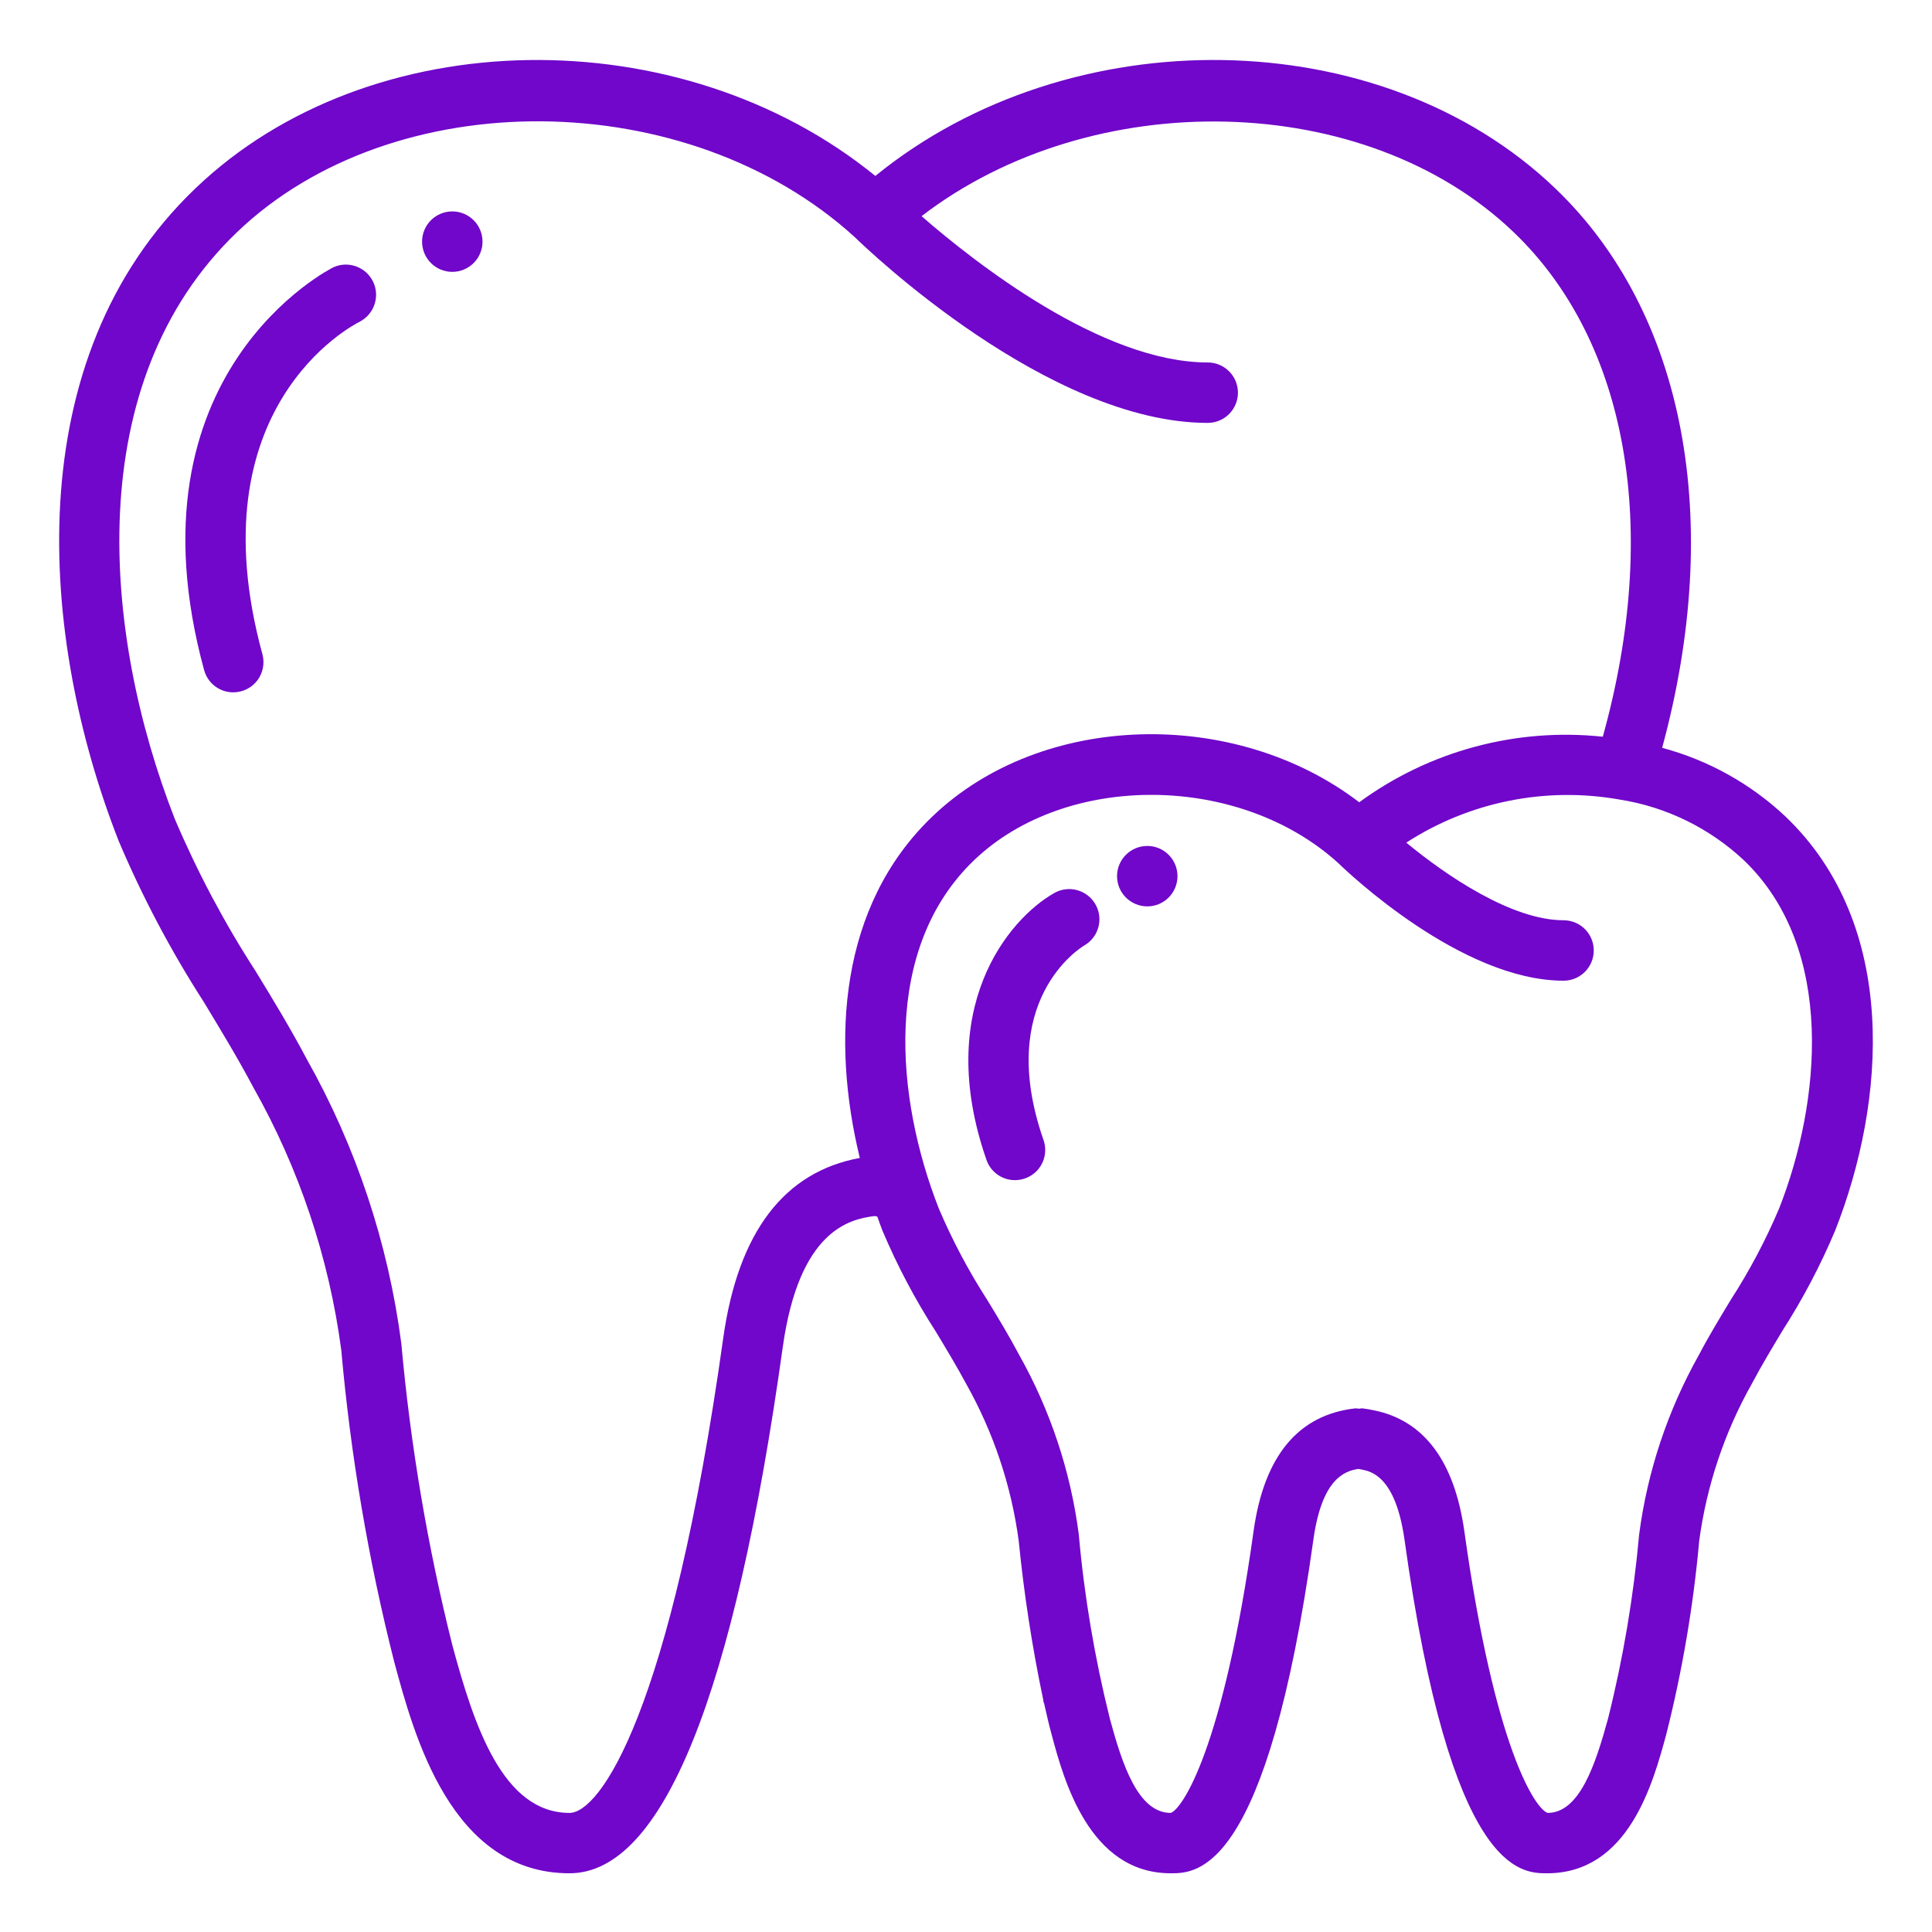 <svg width="28" height="28" viewBox="0 0 28 28" fill="none" xmlns="http://www.w3.org/2000/svg">
<g id="Group 1">
<path id="Vector" d="M2.954 14.522C3.197 14.924 3.449 15.339 3.672 15.76C4.336 16.936 4.768 18.227 4.946 19.566C5.081 21.089 5.337 22.598 5.712 24.08C6.001 25.153 6.539 27.149 8.254 27.149C9.6 27.149 10.64 24.58 11.346 19.512C11.584 17.834 12.309 17.669 12.674 17.624C12.689 17.624 12.701 17.63 12.715 17.632C12.739 17.7 12.763 17.769 12.789 17.835C13.004 18.344 13.263 18.834 13.562 19.298C13.711 19.545 13.861 19.793 14 20.051C14.397 20.756 14.657 21.53 14.764 22.332C14.841 23.105 14.959 23.873 15.119 24.632C15.121 24.642 15.119 24.653 15.123 24.663C15.127 24.673 15.13 24.681 15.133 24.691C15.167 24.839 15.199 24.987 15.24 25.135C15.415 25.788 15.782 27.149 16.967 27.149C17.348 27.149 18.361 27.149 19.036 22.304C19.16 21.428 19.49 21.317 19.687 21.289L19.741 21.299C19.872 21.326 20.223 21.397 20.354 22.306C21.028 27.149 22.04 27.149 22.421 27.149C23.604 27.149 23.957 25.84 24.148 25.139C24.381 24.217 24.541 23.279 24.626 22.332C24.734 21.529 24.994 20.754 25.392 20.049C25.53 19.788 25.681 19.539 25.83 19.29C26.127 18.827 26.384 18.34 26.597 17.833C27.332 15.967 27.528 13.412 25.876 11.833C25.372 11.359 24.758 11.017 24.089 10.838C24.986 7.542 24.423 4.536 22.543 2.733C20.013 0.305 15.504 0.255 12.686 2.55C9.868 0.255 5.359 0.305 2.828 2.734C0.249 5.206 0.564 9.238 1.72 12.188C2.064 13 2.477 13.781 2.954 14.522ZM25.784 17.515C25.589 17.976 25.354 18.419 25.083 18.839C24.924 19.102 24.764 19.365 24.62 19.64C24.17 20.442 23.876 21.323 23.756 22.236C23.675 23.137 23.525 24.03 23.305 24.907C23.124 25.568 22.893 26.274 22.43 26.274C22.255 26.22 21.662 25.352 21.221 22.182C21.076 21.174 20.637 20.587 19.915 20.44C19.858 20.427 19.8 20.418 19.742 20.411C19.726 20.412 19.71 20.413 19.694 20.416C19.677 20.413 19.66 20.411 19.643 20.411C18.818 20.503 18.322 21.098 18.169 22.182C17.727 25.354 17.131 26.221 16.967 26.274C16.493 26.274 16.263 25.569 16.084 24.905C15.865 24.027 15.714 23.134 15.634 22.233C15.515 21.321 15.222 20.439 14.771 19.637C14.627 19.365 14.469 19.104 14.31 18.843C14.038 18.421 13.803 17.977 13.606 17.515C12.978 15.913 12.782 13.745 14.118 12.466C15.455 11.186 17.969 11.208 19.399 12.512C19.528 12.638 21.18 14.213 22.66 14.213C22.902 14.213 23.098 14.017 23.098 13.775C23.098 13.533 22.902 13.337 22.66 13.337C21.909 13.337 20.957 12.688 20.381 12.212C21.296 11.62 22.401 11.397 23.474 11.588C24.148 11.694 24.775 12.001 25.273 12.467C26.612 13.749 26.386 15.986 25.784 17.515ZM3.434 3.366C5.699 1.193 9.966 1.228 12.389 3.438C12.56 3.605 15.19 6.129 17.503 6.129C17.745 6.129 17.941 5.933 17.941 5.691C17.941 5.449 17.745 5.253 17.503 5.253C15.966 5.253 14.121 3.799 13.356 3.133C15.824 1.234 19.786 1.3 21.939 3.367C23.596 4.955 24.066 7.669 23.229 10.677C21.975 10.544 20.716 10.882 19.699 11.627C17.896 10.248 15.097 10.313 13.512 11.834C12.157 13.132 12.049 15.089 12.461 16.782C11.368 16.982 10.699 17.852 10.482 19.39C9.72 24.835 8.692 26.274 8.254 26.274C7.291 26.274 6.874 25.024 6.557 23.848C6.196 22.41 5.949 20.946 5.816 19.469C5.627 18.02 5.162 16.621 4.445 15.348C4.211 14.906 3.953 14.48 3.701 14.069C3.249 13.37 2.859 12.634 2.533 11.868C1.483 9.183 1.166 5.539 3.434 3.366Z" fill="#7007CA"/>
<path id="Vector_2" d="M3.38 10.034C3.517 10.034 3.646 9.97 3.729 9.862C3.811 9.753 3.839 9.612 3.803 9.481C2.825 5.896 5.11 4.714 5.214 4.662C5.424 4.552 5.51 4.296 5.407 4.082C5.303 3.869 5.049 3.776 4.833 3.873C4.803 3.888 1.782 5.395 2.958 9.711C3.01 9.902 3.183 10.034 3.38 10.034Z" fill="#7007CA"/>
<path id="Vector_3" d="M6.993 3.502C6.993 3.744 6.797 3.94 6.555 3.94C6.313 3.94 6.117 3.744 6.117 3.502C6.117 3.26 6.313 3.064 6.555 3.064C6.797 3.064 6.993 3.26 6.993 3.502Z" fill="#7007CA"/>
<path id="Vector_4" d="M15.278 12.943C14.606 13.324 13.536 14.622 14.296 16.808C14.347 16.957 14.473 17.066 14.627 17.096C14.781 17.125 14.939 17.07 15.042 16.952C15.144 16.833 15.175 16.669 15.123 16.521C14.422 14.506 15.653 13.739 15.713 13.703C15.923 13.583 15.996 13.316 15.876 13.106C15.756 12.896 15.488 12.823 15.278 12.943Z" fill="#7007CA"/>
<path id="Vector_5" d="M17.065 12.698C17.065 12.94 16.869 13.136 16.628 13.136C16.386 13.136 16.189 12.94 16.189 12.698C16.189 12.456 16.386 12.26 16.628 12.26C16.869 12.26 17.065 12.456 17.065 12.698Z" fill="#7007CA"/>
</g>
</svg>
